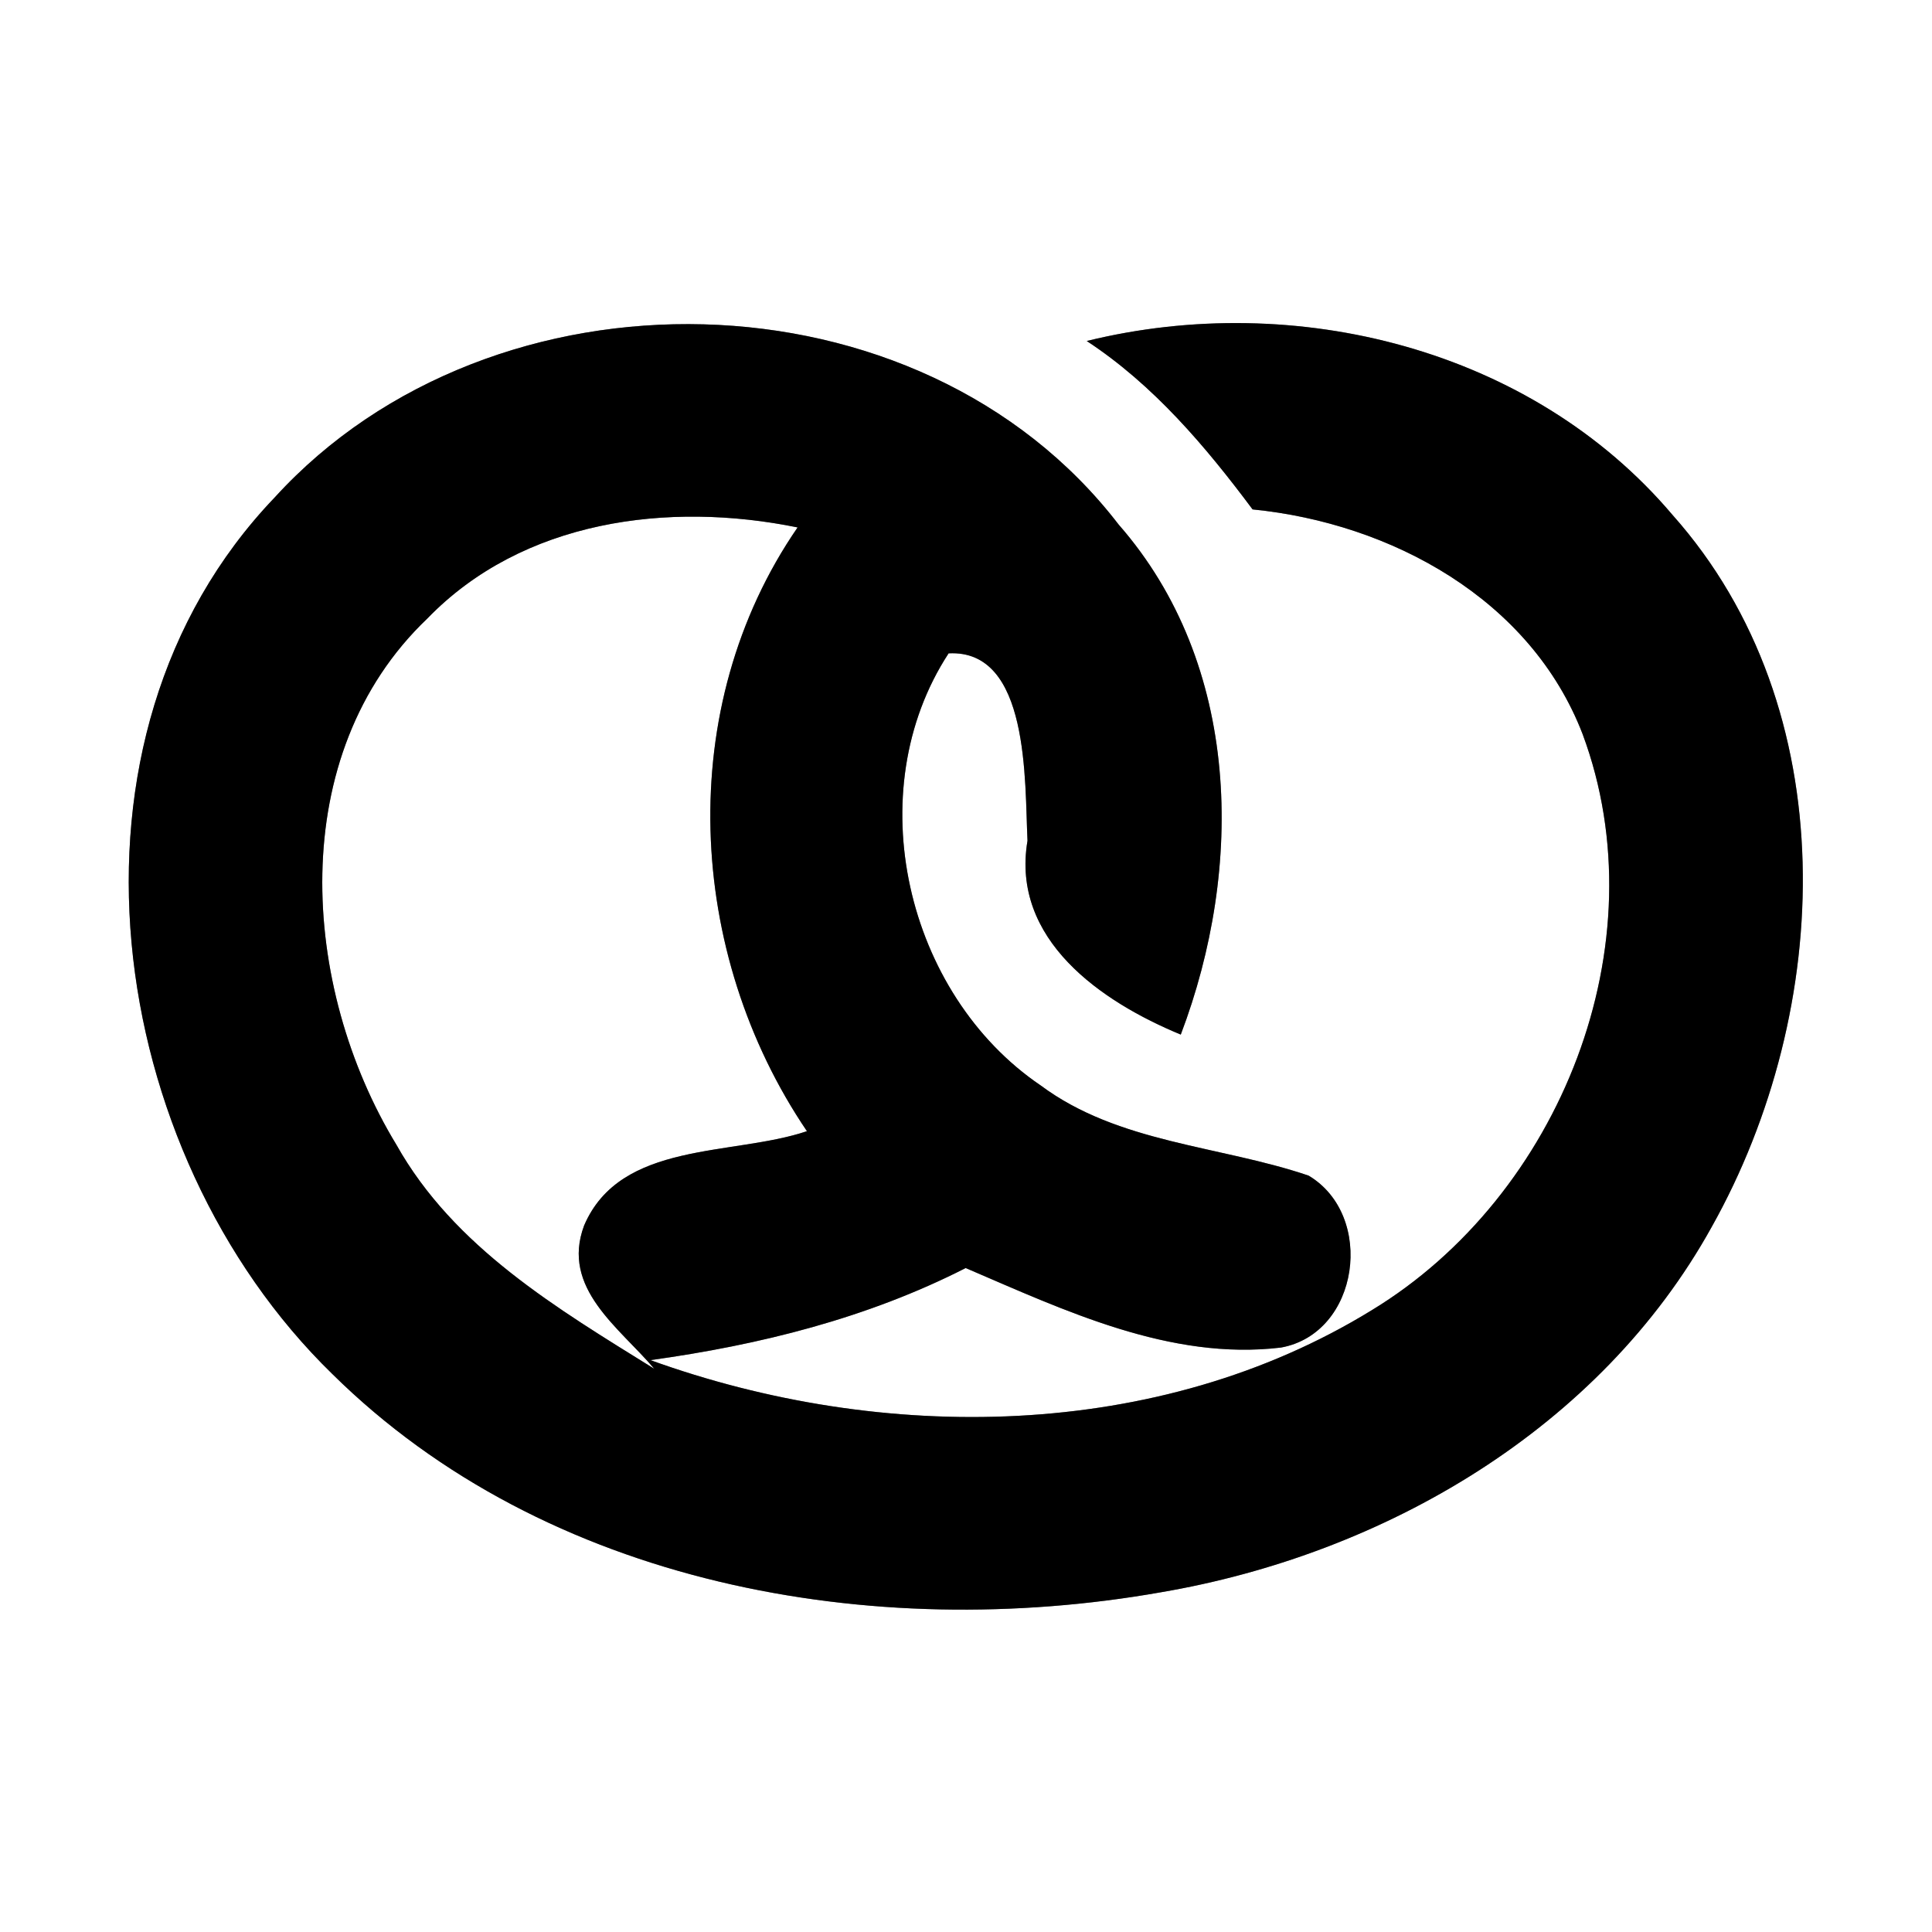 <?xml version="1.0" encoding="UTF-8" ?>
<!DOCTYPE svg PUBLIC "-//W3C//DTD SVG 1.1//EN" "http://www.w3.org/Graphics/SVG/1.1/DTD/svg11.dtd">
<svg width="60pt" height="60pt" viewBox="0 0 60 60" version="1.1" xmlns="http://www.w3.org/2000/svg">
<rect x="0" y="0" width="60" height="60" fill="#808080" stroke="none"/>
<g id="#ffffffff">
<path fill="#ffffff" opacity="1.00" d=" M 0.00 0.00 L 60.00 0.00 L 60.00 60.00 L 0.00 60.00 L 0.00 0.00 M 8.53 15.45 C 1.37 22.93 3.24 35.78 10.32 42.67 C 16.97 49.24 27.10 51.03 36.05 49.45 C 42.98 48.27 49.69 44.37 53.16 38.10 C 56.94 31.36 57.31 22.02 51.94 15.99 C 47.56 10.82 40.22 9.00 33.75 10.59 C 35.82 11.95 37.43 13.85 38.90 15.82 C 43.21 16.25 47.54 18.61 49.15 22.80 C 51.57 29.31 48.46 37.13 42.60 40.69 C 35.96 44.77 27.40 44.84 20.20 42.24 C 23.59 41.77 26.93 40.94 29.99 39.38 C 33.07 40.70 36.34 42.26 39.78 41.85 C 42.22 41.41 42.72 37.75 40.64 36.51 C 37.87 35.57 34.74 35.51 32.32 33.71 C 28.13 30.87 26.66 24.58 29.46 20.29 C 31.98 20.16 31.82 24.26 31.91 26.11 C 31.39 29.18 34.20 31.11 36.67 32.13 C 38.64 26.94 38.55 20.64 34.74 16.29 C 28.56 8.25 15.29 8.03 8.53 15.45 Z" />
<path fill="#ffffff" opacity="1.00" d=" M 13.27 19.21 C 16.23 16.15 20.75 15.56 24.77 16.38 C 20.92 21.97 21.31 29.60 25.06 35.13 C 22.75 35.91 19.27 35.42 18.14 38.06 C 17.41 40.01 19.24 41.23 20.32 42.51 C 17.31 40.64 14.10 38.74 12.31 35.55 C 9.33 30.65 8.84 23.43 13.27 19.21 Z" />
</g>
<g id="#000000ff">
<path fill="#000000" opacity="1.00" d=" M 8.53 15.45 C 15.29 8.03 28.56 8.25 34.74 16.29 C 38.55 20.64 38.64 26.94 36.67 32.13 C 34.20 31.11 31.39 29.18 31.91 26.11 C 31.82 24.26 31.98 20.16 29.46 20.29 C 26.66 24.58 28.13 30.87 32.32 33.71 C 34.74 35.51 37.87 35.57 40.64 36.51 C 42.72 37.75 42.22 41.41 39.78 41.85 C 36.34 42.26 33.07 40.70 29.99 39.38 C 26.93 40.94 23.59 41.77 20.20 42.24 C 27.40 44.84 35.96 44.77 42.60 40.69 C 48.46 37.13 51.57 29.31 49.15 22.80 C 47.54 18.61 43.21 16.25 38.90 15.82 C 37.43 13.85 35.82 11.95 33.75 10.59 C 40.22 9.00 47.56 10.82 51.94 15.99 C 57.31 22.02 56.94 31.36 53.16 38.10 C 49.69 44.37 42.98 48.27 36.05 49.45 C 27.10 51.03 16.97 49.24 10.32 42.67 C 3.24 35.78 1.37 22.93 8.53 15.45 M 13.27 19.21 C 8.84 23.43 9.33 30.65 12.31 35.55 C 14.10 38.74 17.31 40.64 20.32 42.51 C 19.24 41.23 17.41 40.01 18.14 38.06 C 19.27 35.42 22.75 35.91 25.06 35.13 C 21.31 29.60 20.92 21.97 24.77 16.38 C 20.75 15.56 16.23 16.15 13.27 19.21 Z" />
</g>
</svg>
